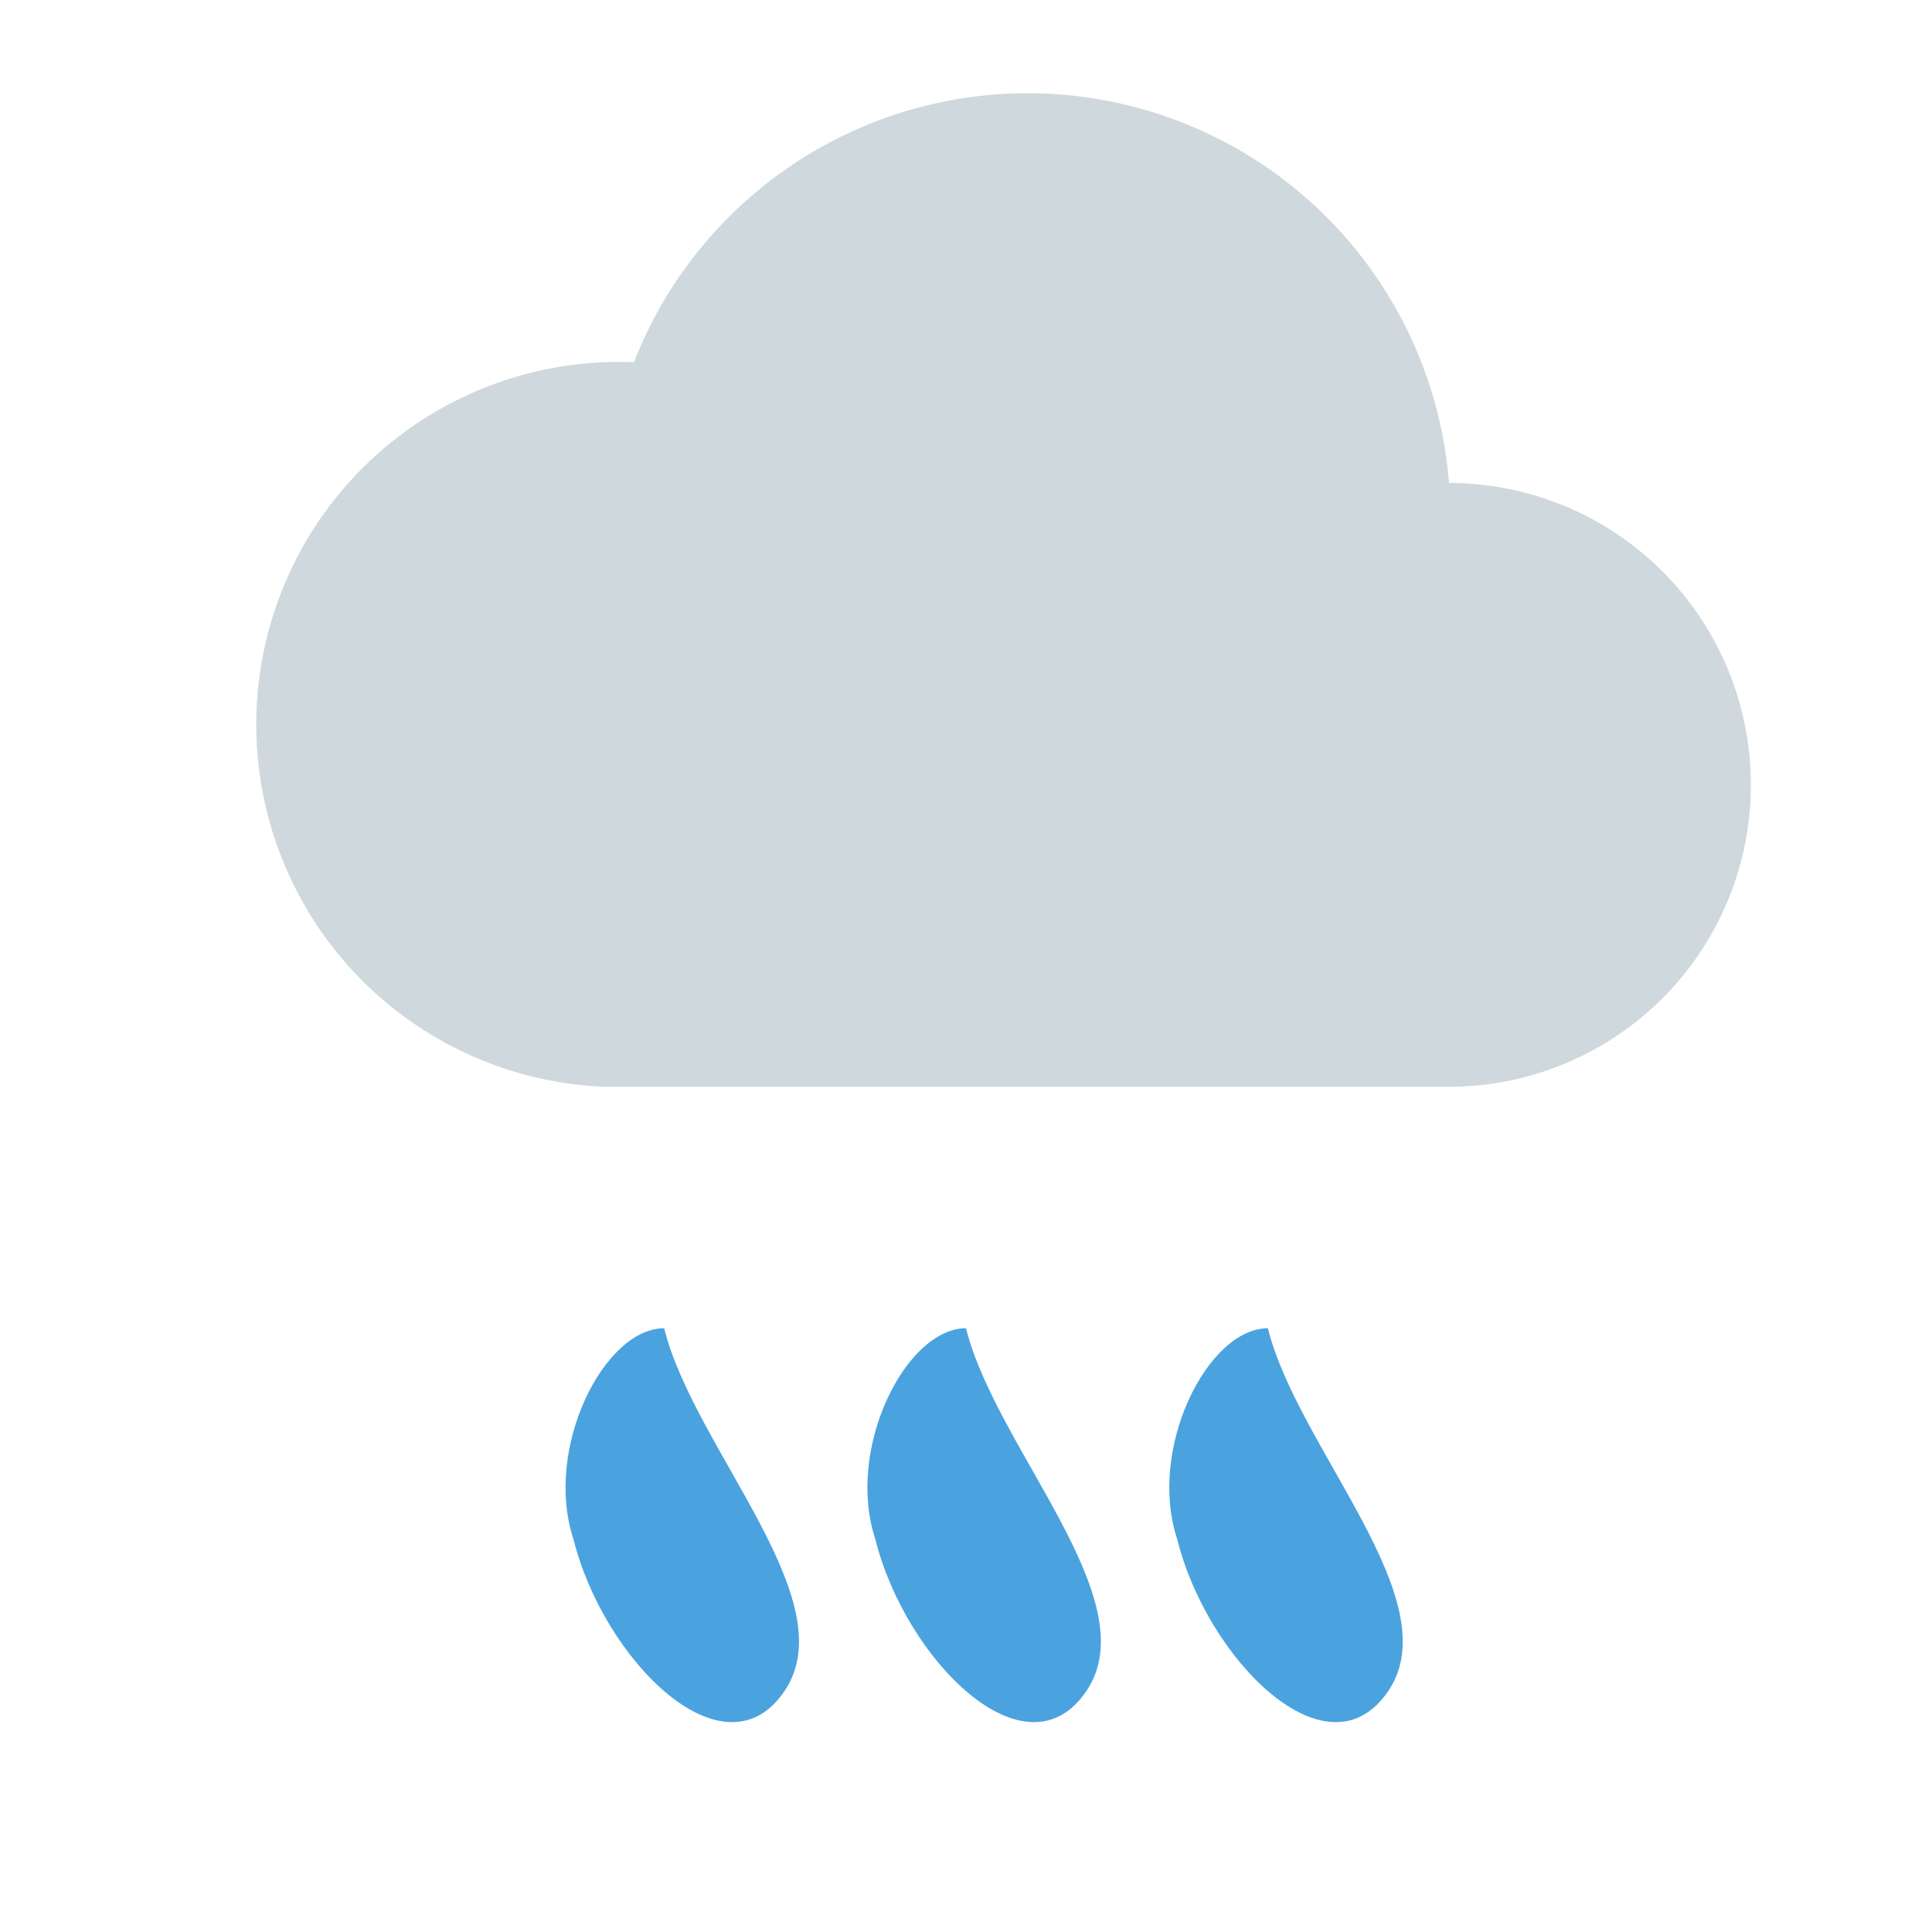 <svg xmlns="http://www.w3.org/2000/svg" viewBox="0 0 64 64" width="64" height="64">
  <path d="M20 36h28a10 10 0 0 0 0-20 14 14 0 0 0-27-4 10 10 0 0 0-1 24z" fill="#cfd8dd"/>
  <g fill="#4aa3df">
    <path d="M22 44c1 4 6 9 4 12-2 3-6-1-7-5-1-3 1-7 3-7z"/>
    <path d="M32 44c1 4 6 9 4 12-2 3-6-1-7-5-1-3 1-7 3-7z"/>
    <path d="M42 44c1 4 6 9 4 12-2 3-6-1-7-5-1-3 1-7 3-7z"/>
  </g>
</svg>
